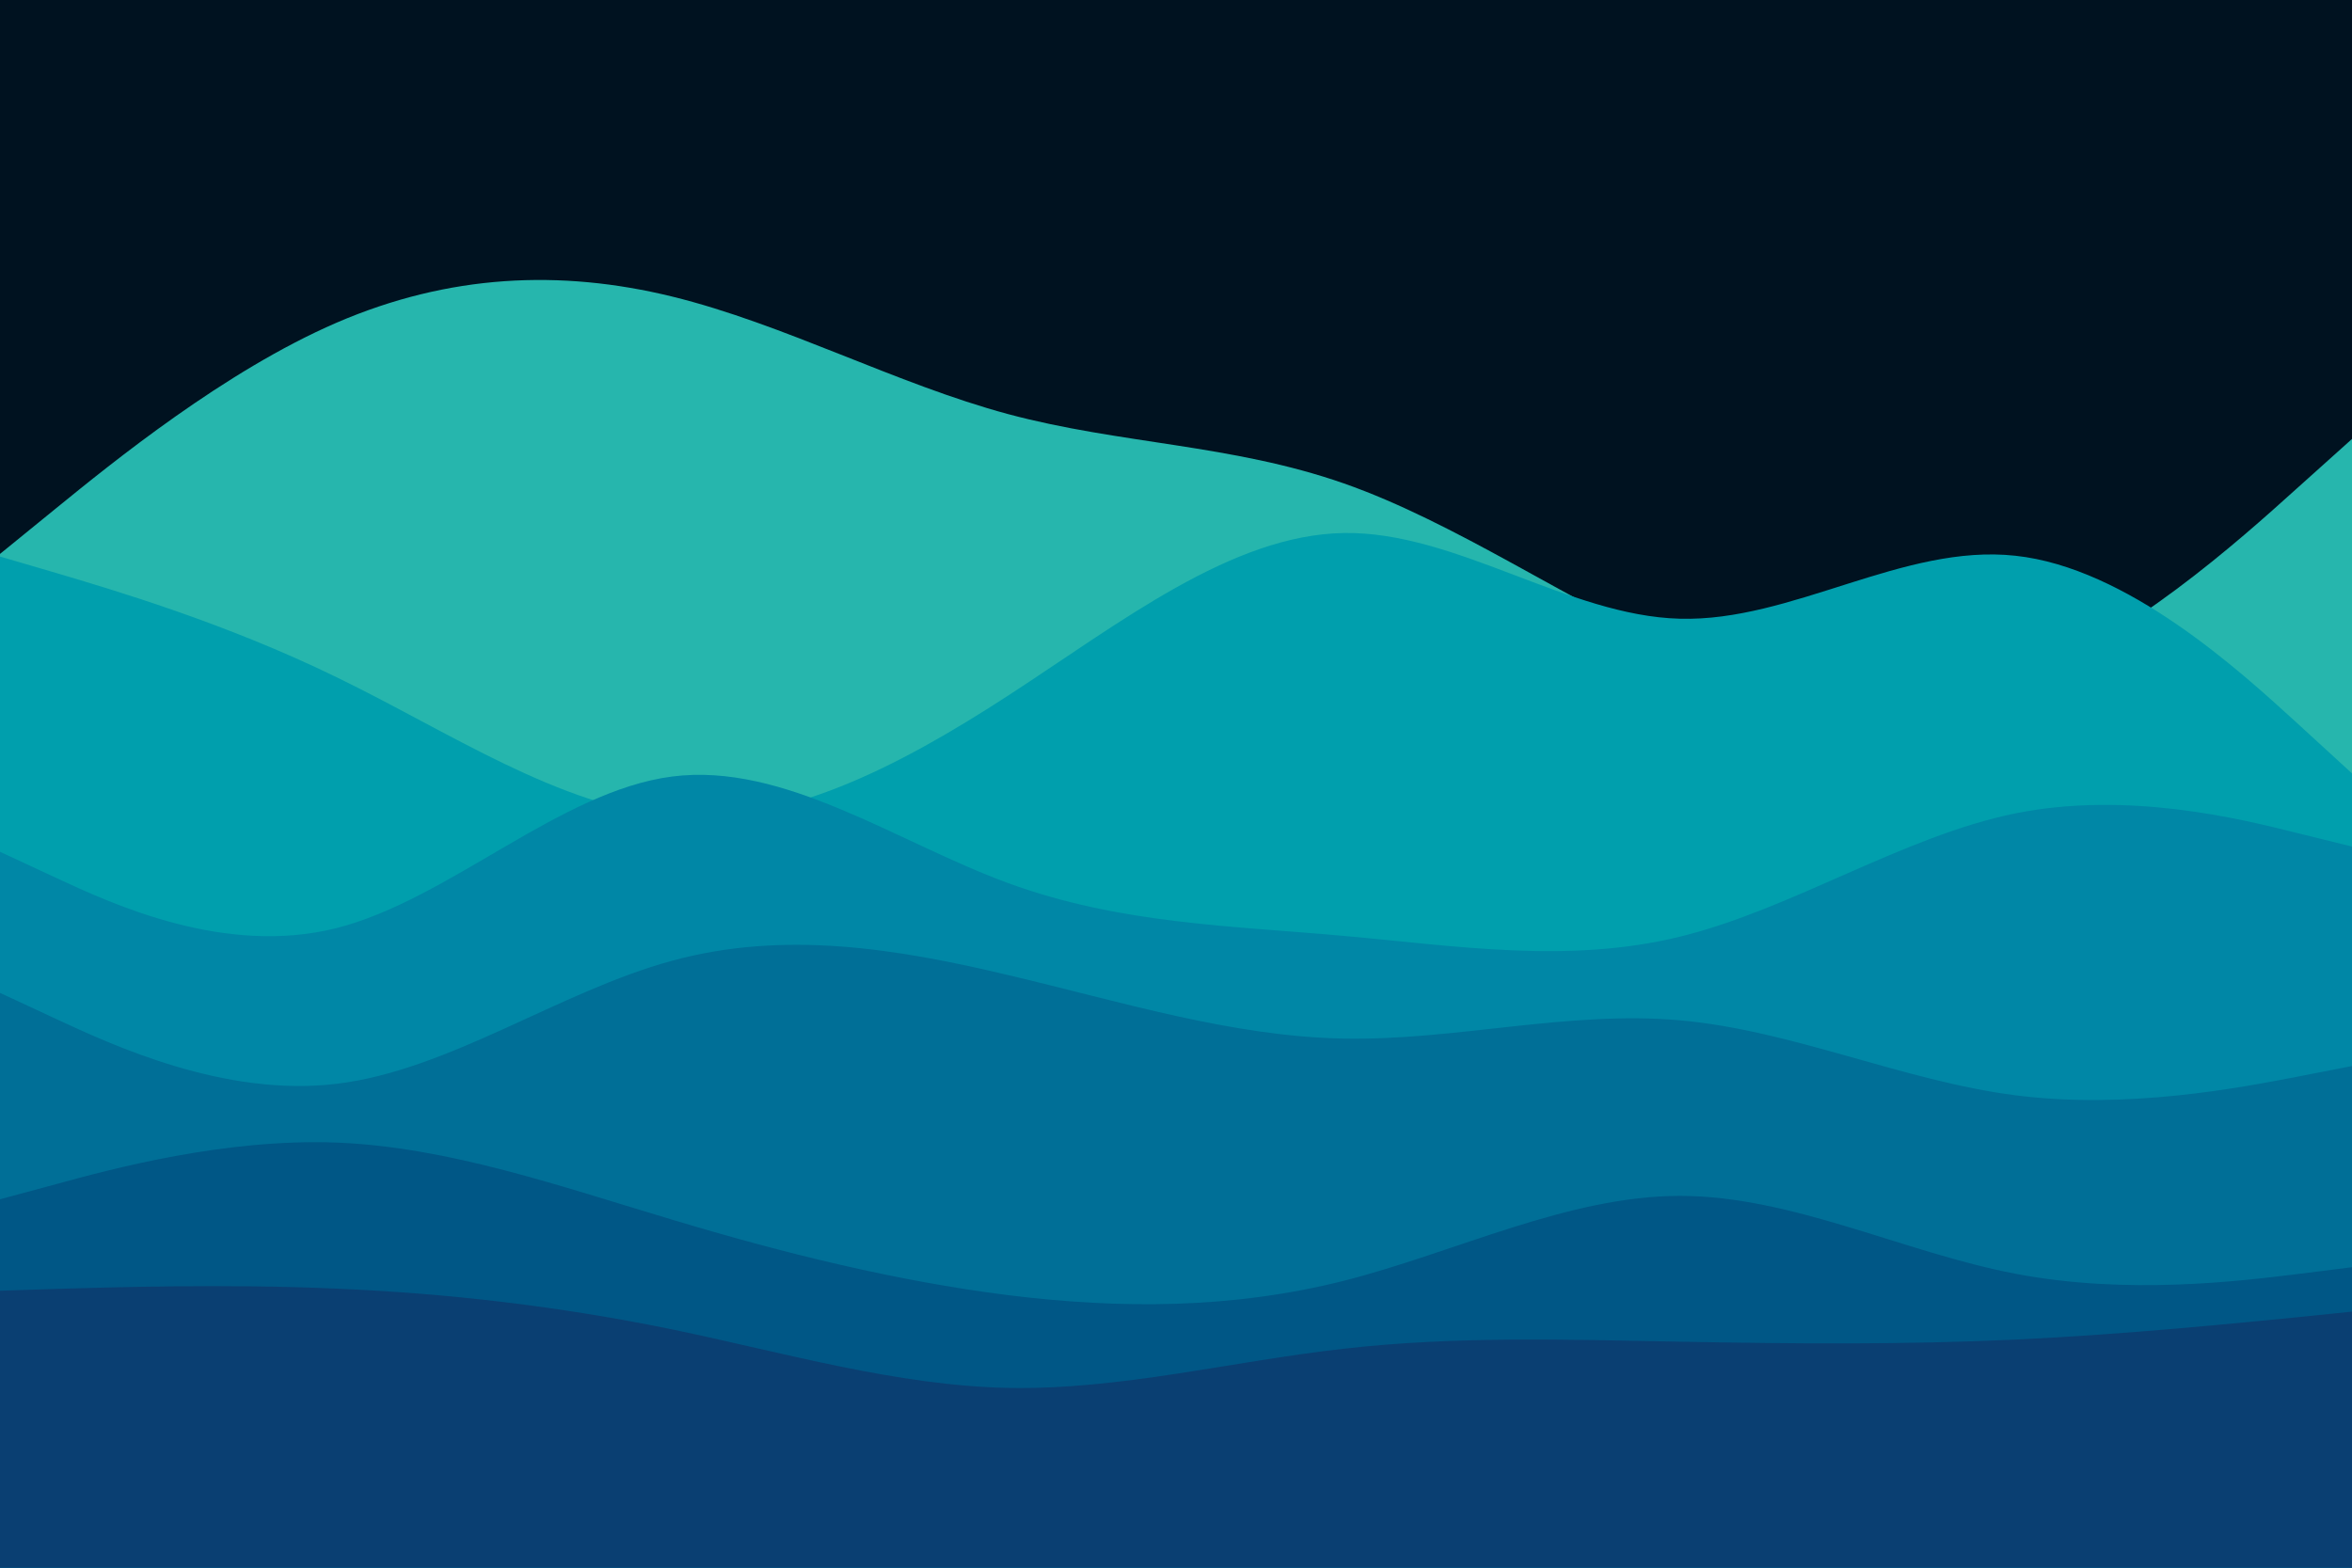 <svg id="visual" viewBox="0 0 900 600" width="900" height="600" xmlns="http://www.w3.org/2000/svg" xmlns:xlink="http://www.w3.org/1999/xlink" version="1.1"><rect x="0" y="0" width="900" height="600" fill="#001220"></rect><path d="M0 212L21.5 194.5C43 177 86 142 128.8 123.5C171.7 105 214.3 103 257.2 113.5C300 124 343 147 385.8 158.5C428.7 170 471.3 170 514.2 185C557 200 600 230 642.8 249C685.7 268 728.3 276 771.2 260.7C814 245.3 857 206.7 878.5 187.3L900 168L900 601L878.5 601C857 601 814 601 771.2 601C728.3 601 685.7 601 642.8 601C600 601 557 601 514.2 601C471.3 601 428.7 601 385.8 601C343 601 300 601 257.2 601C214.3 601 171.7 601 128.8 601C86 601 43 601 21.5 601L0 601Z" fill="#26b6ad"></path><path d="M0 213L21.5 219.3C43 225.7 86 238.3 128.8 259.2C171.7 280 214.3 309 257.2 312.5C300 316 343 294 385.8 266.2C428.7 238.3 471.3 204.7 514.2 204C557 203.3 600 235.7 642.8 236.8C685.7 238 728.3 208 771.2 212.7C814 217.3 857 256.7 878.5 276.3L900 296L900 601L878.5 601C857 601 814 601 771.2 601C728.3 601 685.7 601 642.8 601C600 601 557 601 514.2 601C471.3 601 428.7 601 385.8 601C343 601 300 601 257.2 601C214.3 601 171.7 601 128.8 601C86 601 43 601 21.5 601L0 601Z" fill="#009fad"></path><path d="M0 326L21.5 336C43 346 86 366 128.8 355.2C171.7 344.3 214.3 302.7 257.2 297.2C300 291.7 343 322.3 385.8 338C428.7 353.7 471.3 354.3 514.2 358.2C557 362 600 369 642.8 358.5C685.7 348 728.3 320 771.2 311.3C814 302.7 857 313.3 878.5 318.7L900 324L900 601L878.5 601C857 601 814 601 771.2 601C728.3 601 685.7 601 642.8 601C600 601 557 601 514.2 601C471.3 601 428.7 601 385.8 601C343 601 300 601 257.2 601C214.3 601 171.7 601 128.8 601C86 601 43 601 21.5 601L0 601Z" fill="#0087a6"></path><path d="M0 380L21.5 390C43 400 86 420 128.8 414.8C171.7 409.7 214.3 379.3 257.2 367.7C300 356 343 363 385.8 373.2C428.7 383.3 471.3 396.7 514.2 397.5C557 398.3 600 386.7 642.8 390.5C685.7 394.3 728.3 413.7 771.2 419.2C814 424.7 857 416.3 878.5 412.2L900 408L900 601L878.5 601C857 601 814 601 771.2 601C728.3 601 685.7 601 642.8 601C600 601 557 601 514.2 601C471.3 601 428.7 601 385.8 601C343 601 300 601 257.2 601C214.3 601 171.7 601 128.8 601C86 601 43 601 21.5 601L0 601Z" fill="#006f97"></path><path d="M0 459L21.5 453.2C43 447.3 86 435.7 128.8 437.3C171.7 439 214.3 454 257.2 466.8C300 479.7 343 490.3 385.8 495.7C428.7 501 471.3 501 514.2 490.2C557 479.3 600 457.7 642.8 457.7C685.7 457.7 728.3 479.3 771.2 487.5C814 495.7 857 490.3 878.5 487.7L900 485L900 601L878.5 601C857 601 814 601 771.2 601C728.3 601 685.7 601 642.8 601C600 601 557 601 514.2 601C471.3 601 428.7 601 385.8 601C343 601 300 601 257.2 601C214.3 601 171.7 601 128.8 601C86 601 43 601 21.5 601L0 601Z" fill="#005786"></path><path d="M0 494L21.5 493.3C43 492.7 86 491.3 128.8 493.2C171.7 495 214.3 500 257.2 508.8C300 517.7 343 530.3 385.8 531.2C428.7 532 471.3 521 514.2 516.2C557 511.3 600 512.7 642.8 513.5C685.7 514.3 728.3 514.7 771.2 512.7C814 510.7 857 506.3 878.5 504.2L900 502L900 601L878.5 601C857 601 814 601 771.2 601C728.3 601 685.7 601 642.8 601C600 601 557 601 514.2 601C471.3 601 428.7 601 385.8 601C343 601 300 601 257.2 601C214.3 601 171.7 601 128.8 601C86 601 43 601 21.5 601L0 601Z" fill="#0a3f72"></path></svg>
